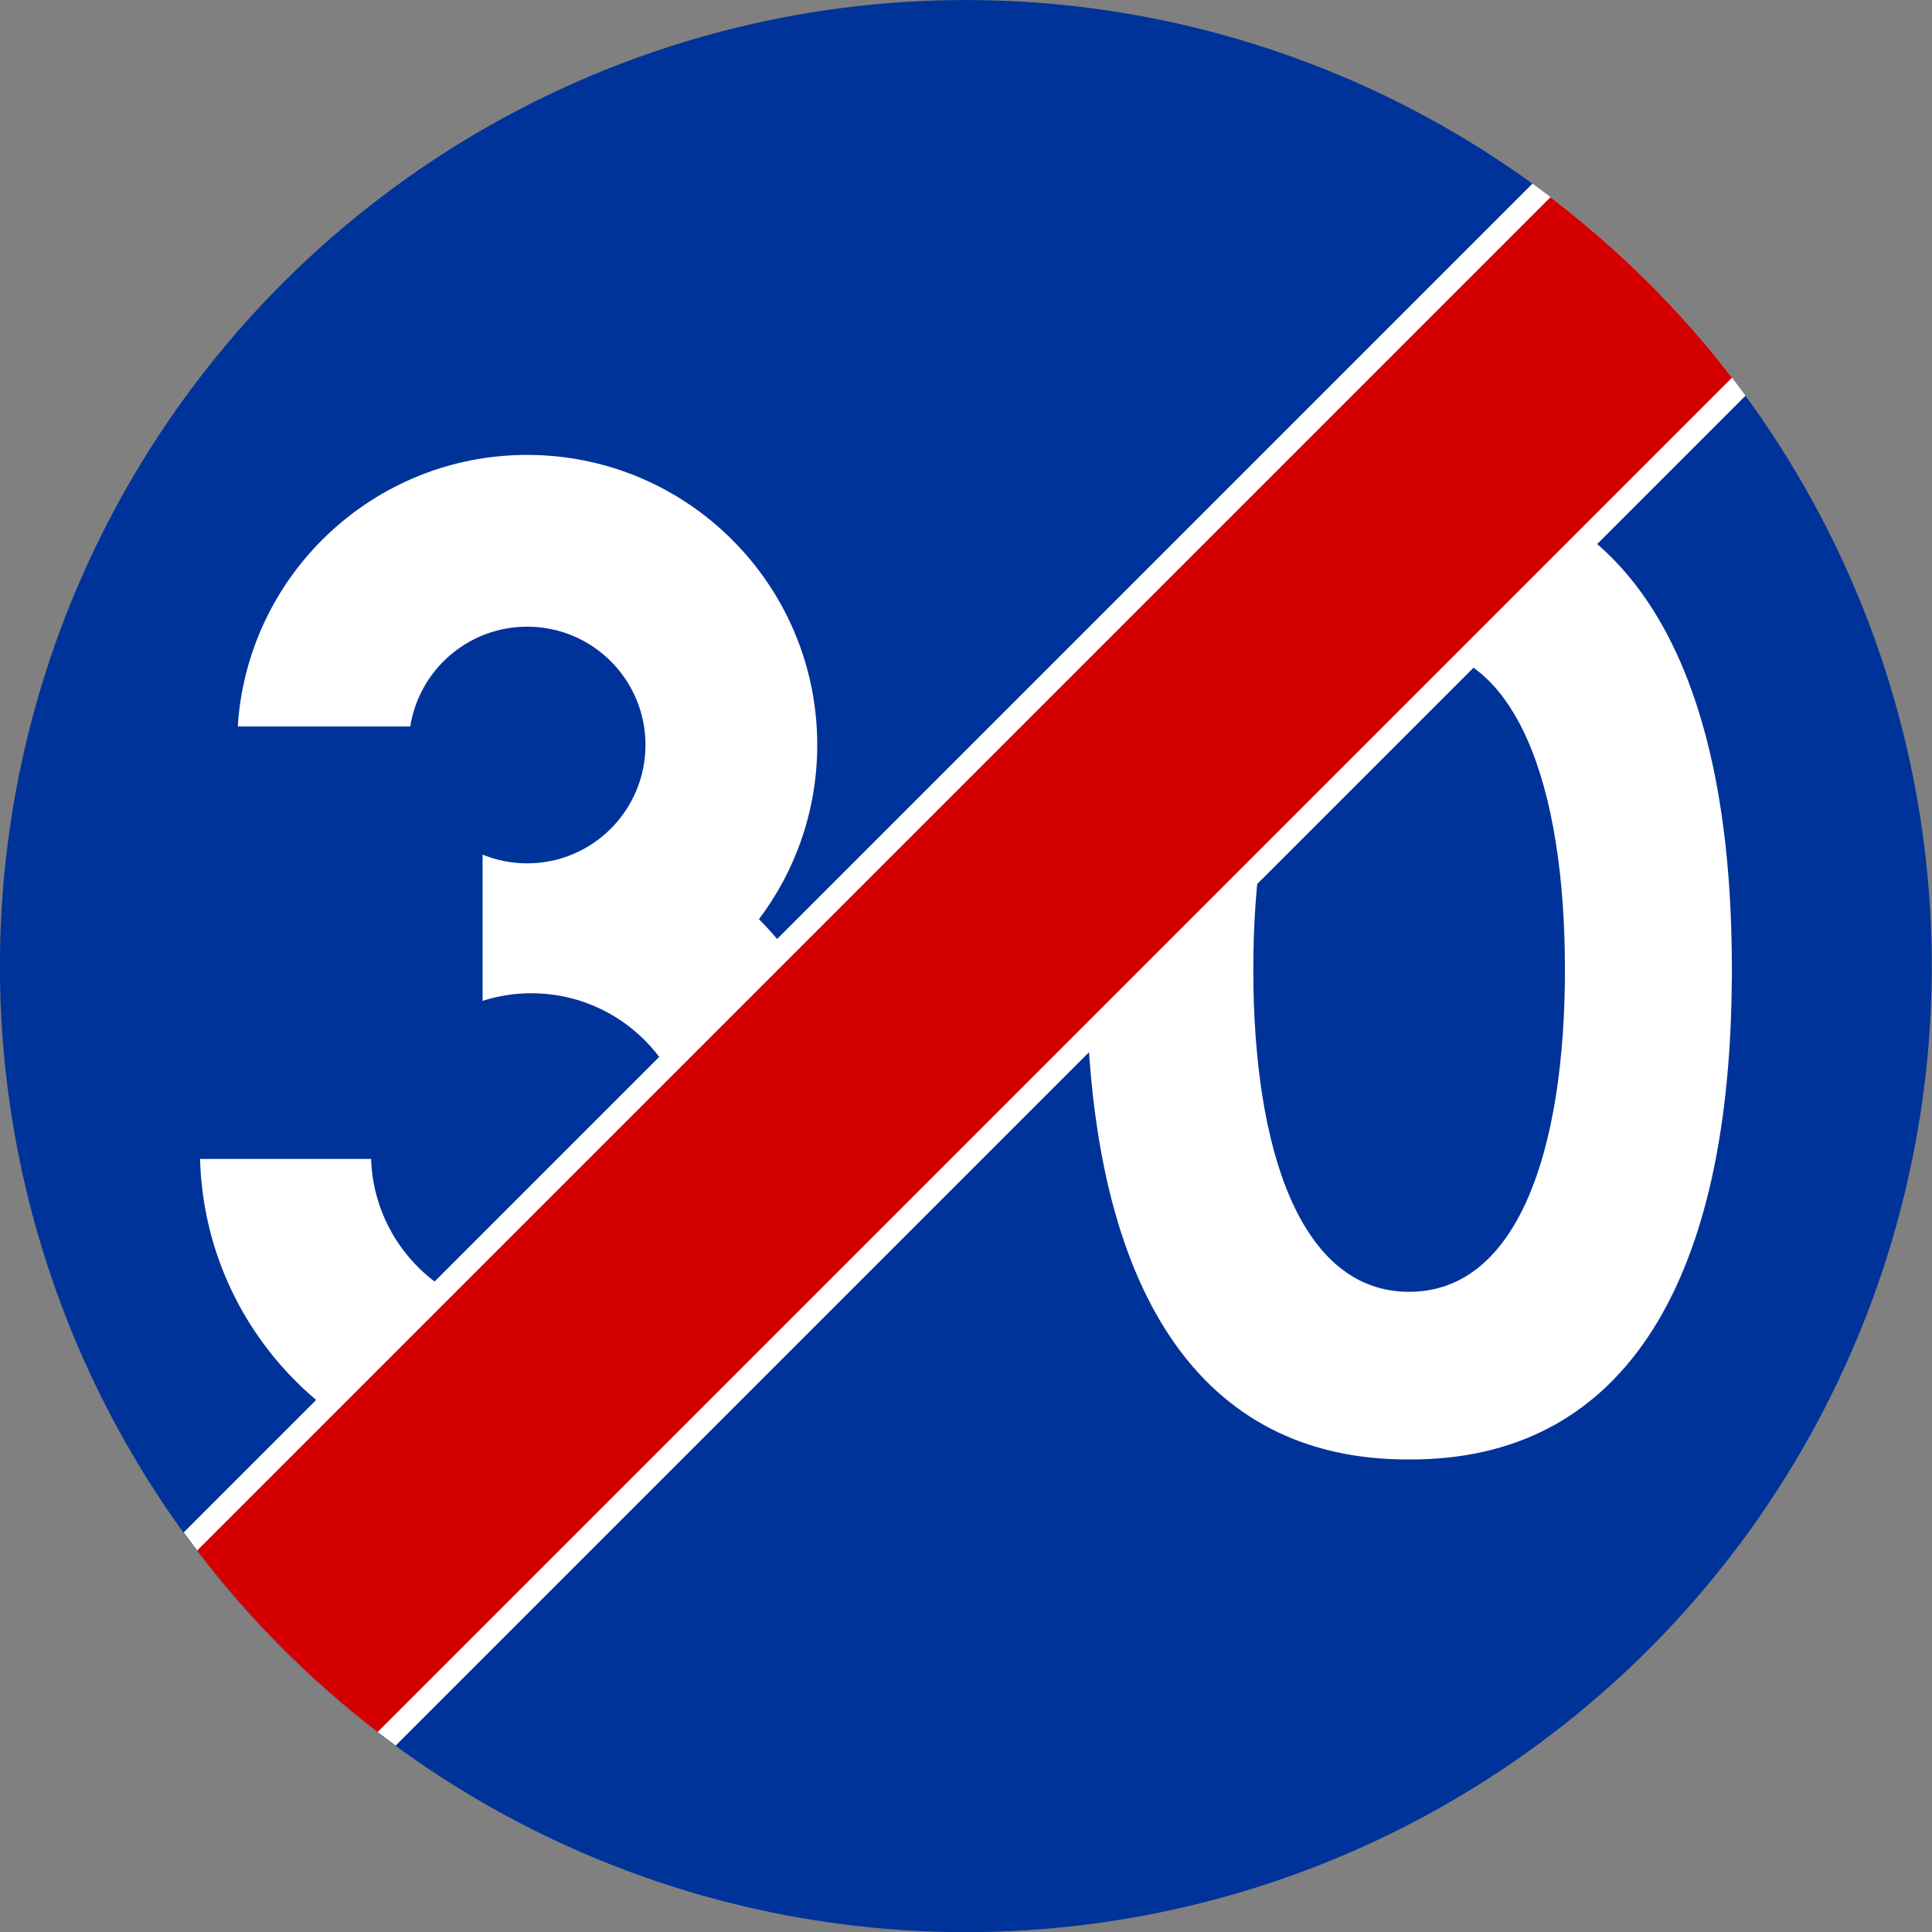 <?xml version="1.0" encoding="UTF-8" standalone="no"?>
<!-- Created with Inkscape (http://www.inkscape.org/) -->

<svg
   xmlns:dc="http://purl.org/dc/elements/1.1/"
   xmlns:cc="http://creativecommons.org/ns#"
   xmlns:rdf="http://www.w3.org/1999/02/22-rdf-syntax-ns#"
   xmlns:svg="http://www.w3.org/2000/svg"
   xmlns="http://www.w3.org/2000/svg"
   xmlns:sodipodi="http://sodipodi.sourceforge.net/DTD/sodipodi-0.dtd"
   xmlns:inkscape="http://www.inkscape.org/namespaces/inkscape"
   version="1.0"
   width="490"
   height="490"
   id="svg2"
   inkscape:version="0.48.2 r9819"
   sodipodi:docname="Aa.svg">
  <rect width="100%" height="100%" fill="#808080" stroke="none"/>
  <sodipodi:namedview
     pagecolor="#ffffff"
     bordercolor="#666666"
     borderopacity="1"
     objecttolerance="10"
     gridtolerance="10"
     guidetolerance="10"
     inkscape:pageopacity="0"
     inkscape:pageshadow="2"
     inkscape:window-width="1280"
     inkscape:window-height="1004"
     id="namedview20"
     showgrid="false"
     fit-margin-top="0"
     fit-margin-left="0"
     fit-margin-right="0"
     fit-margin-bottom="0"
     inkscape:zoom="1.3350176"
     inkscape:cx="232.21693"
     inkscape:cy="237.99325"
     inkscape:window-x="-8"
     inkscape:window-y="-8"
     inkscape:window-maximized="1"
     inkscape:current-layer="svg2" />
  <defs
     id="defs4">
    <marker
       refX="0"
       refY="0"
       orient="auto"
       style="overflow:visible"
       id="Arrow2Lstart">
      <path
         d="M 8.719,4.034 -2.207,0.016 8.719,-4.002 c -1.745,2.372 -1.735,5.617 -6e-7,8.035 z"
         transform="matrix(1.1,0,0,1.1,1.1,0)"
         style="font-size:12px;fill-rule:evenodd;stroke-width:0.625;stroke-linejoin:round"
         id="path5785"
         inkscape:connector-curvature="0" />
    </marker>
    <pattern
       id="pattern4002"
       patternTransform="translate(18.509,18)"
       height="476"
       width="370"
       patternUnits="userSpaceOnUse">
      <rect
         style="fill:#00e5ff;fill-opacity:1"
         id="rect2240"
         width="370"
         height="476"
         x="0"
         y="0"
         rx="20"
         ry="20" />
    </pattern>
    <pattern
       patternUnits="userSpaceOnUse"
       width="370"
       height="476"
       patternTransform="translate(18.509,18)"
       id="pattern5932">
      <rect
         ry="20"
         rx="20"
         y="0"
         x="0"
         height="476"
         width="370"
         id="rect5934"
         style="fill:#00e5ff;fill-opacity:1" />
    </pattern>
  </defs>
  <g
     id="layer1"
     transform="translate(-4.598,-5.402)">
    <g
       id="g3786">
      <path
         d="m 390.424,244.341 a 140.711,122.875 0 1 1 -281.423,0 140.711,122.875 0 1 1 281.423,0 z"
         transform="matrix(1.741,0,0,1.994,-185.19,-236.791)"
         style="fill:#003399;fill-opacity:1;fill-rule:nonzero;stroke:none"
         id="path1343"
         inkscape:connector-curvature="0" />
      <g
         style="fill:#ffffff;fill-opacity:1"
         id="g2897">
        <path
           d="m 138.306,120.777 c -39.032,0 -70.985,30.451 -73.406,68.875 l 43.75,0 c 2.259,-14.337 14.686,-25.312 29.656,-25.312 16.568,0 30,13.432 30,30 0,16.568 -13.432,30.031 -30,30.031 -4,0 -7.82,-0.795 -11.312,-2.219 l 0,37.094 c 3.904,-1.247 8.059,-1.938 12.375,-1.938 22.457,0 40.656,18.231 40.656,40.688 0,22.457 -18.199,40.688 -40.656,40.688 -22.007,2e-5 -39.945,-17.509 -40.656,-39.344 l -43.375,0 c 1.203,44.758 37.921,80.688 82.969,80.688 45.805,0 82.969,-37.164 82.969,-82.969 0,-22.831 -9.25,-43.523 -24.188,-58.531 9.27,-12.308 14.781,-27.603 14.781,-44.188 0,-40.607 -32.955,-73.562 -73.562,-73.562 z"
           style="fill:#ffffff;fill-opacity:1;fill-rule:nonzero;stroke:none"
           id="path2844"
           inkscape:connector-curvature="0" />
        <path
           d="m 361.985,127.021 c -0.65,0.003 -1.3,0.017 -1.95,0.031 -51.635,0.822 -78.949,43.393 -79.871,119.687 -0.093,3.043 -0.045,6.085 0,9.128 0.936,77.243 28.923,119.917 81.821,119.687 53.052,0.231 81.041,-42.696 81.821,-120.368 0.095,-2.816 0.045,-5.631 0,-8.447 -0.922,-76.294 -28.236,-118.865 -79.871,-119.687 -0.65,-0.027 -1.3,-0.034 -1.95,-0.031 z m 0,42.515 c 27.374,0 39.518,35.515 39.518,81.751 0,46.236 -12.143,81.751 -39.518,81.751 -27.374,10e-6 -39.518,-35.515 -39.518,-81.751 0,-46.236 12.143,-81.751 39.518,-81.751 z"
           style="fill:#ffffff;fill-opacity:1;fill-rule:nonzero;stroke:none"
           id="path2868"
           inkscape:connector-curvature="0" />
      </g>
      <g
         id="g2870">
        <path
           d="M 393.281,51.969 51.188,394.062 c 15.006,20.68 33.147,38.958 53.75,54.062 L 447.312,105.75 C 432.205,85.141 413.967,66.977 393.281,51.969 z"
           style="fill:#ffffff;fill-opacity:1;fill-rule:nonzero;stroke:none"
           id="path2867"
           inkscape:connector-curvature="0" />
        <path
           d="m 397.844,55.406 -343.25,343.25 c 13.165,17.285 28.563,32.783 45.781,46.031 l 343.5,-343.5 C 430.623,83.963 415.135,68.575 397.844,55.406 z"
           style="fill:#d40000;fill-opacity:1;fill-rule:nonzero;stroke:none"
           id="path2864"
           inkscape:connector-curvature="0" />
      </g>
    </g>
  </g>
</svg>
